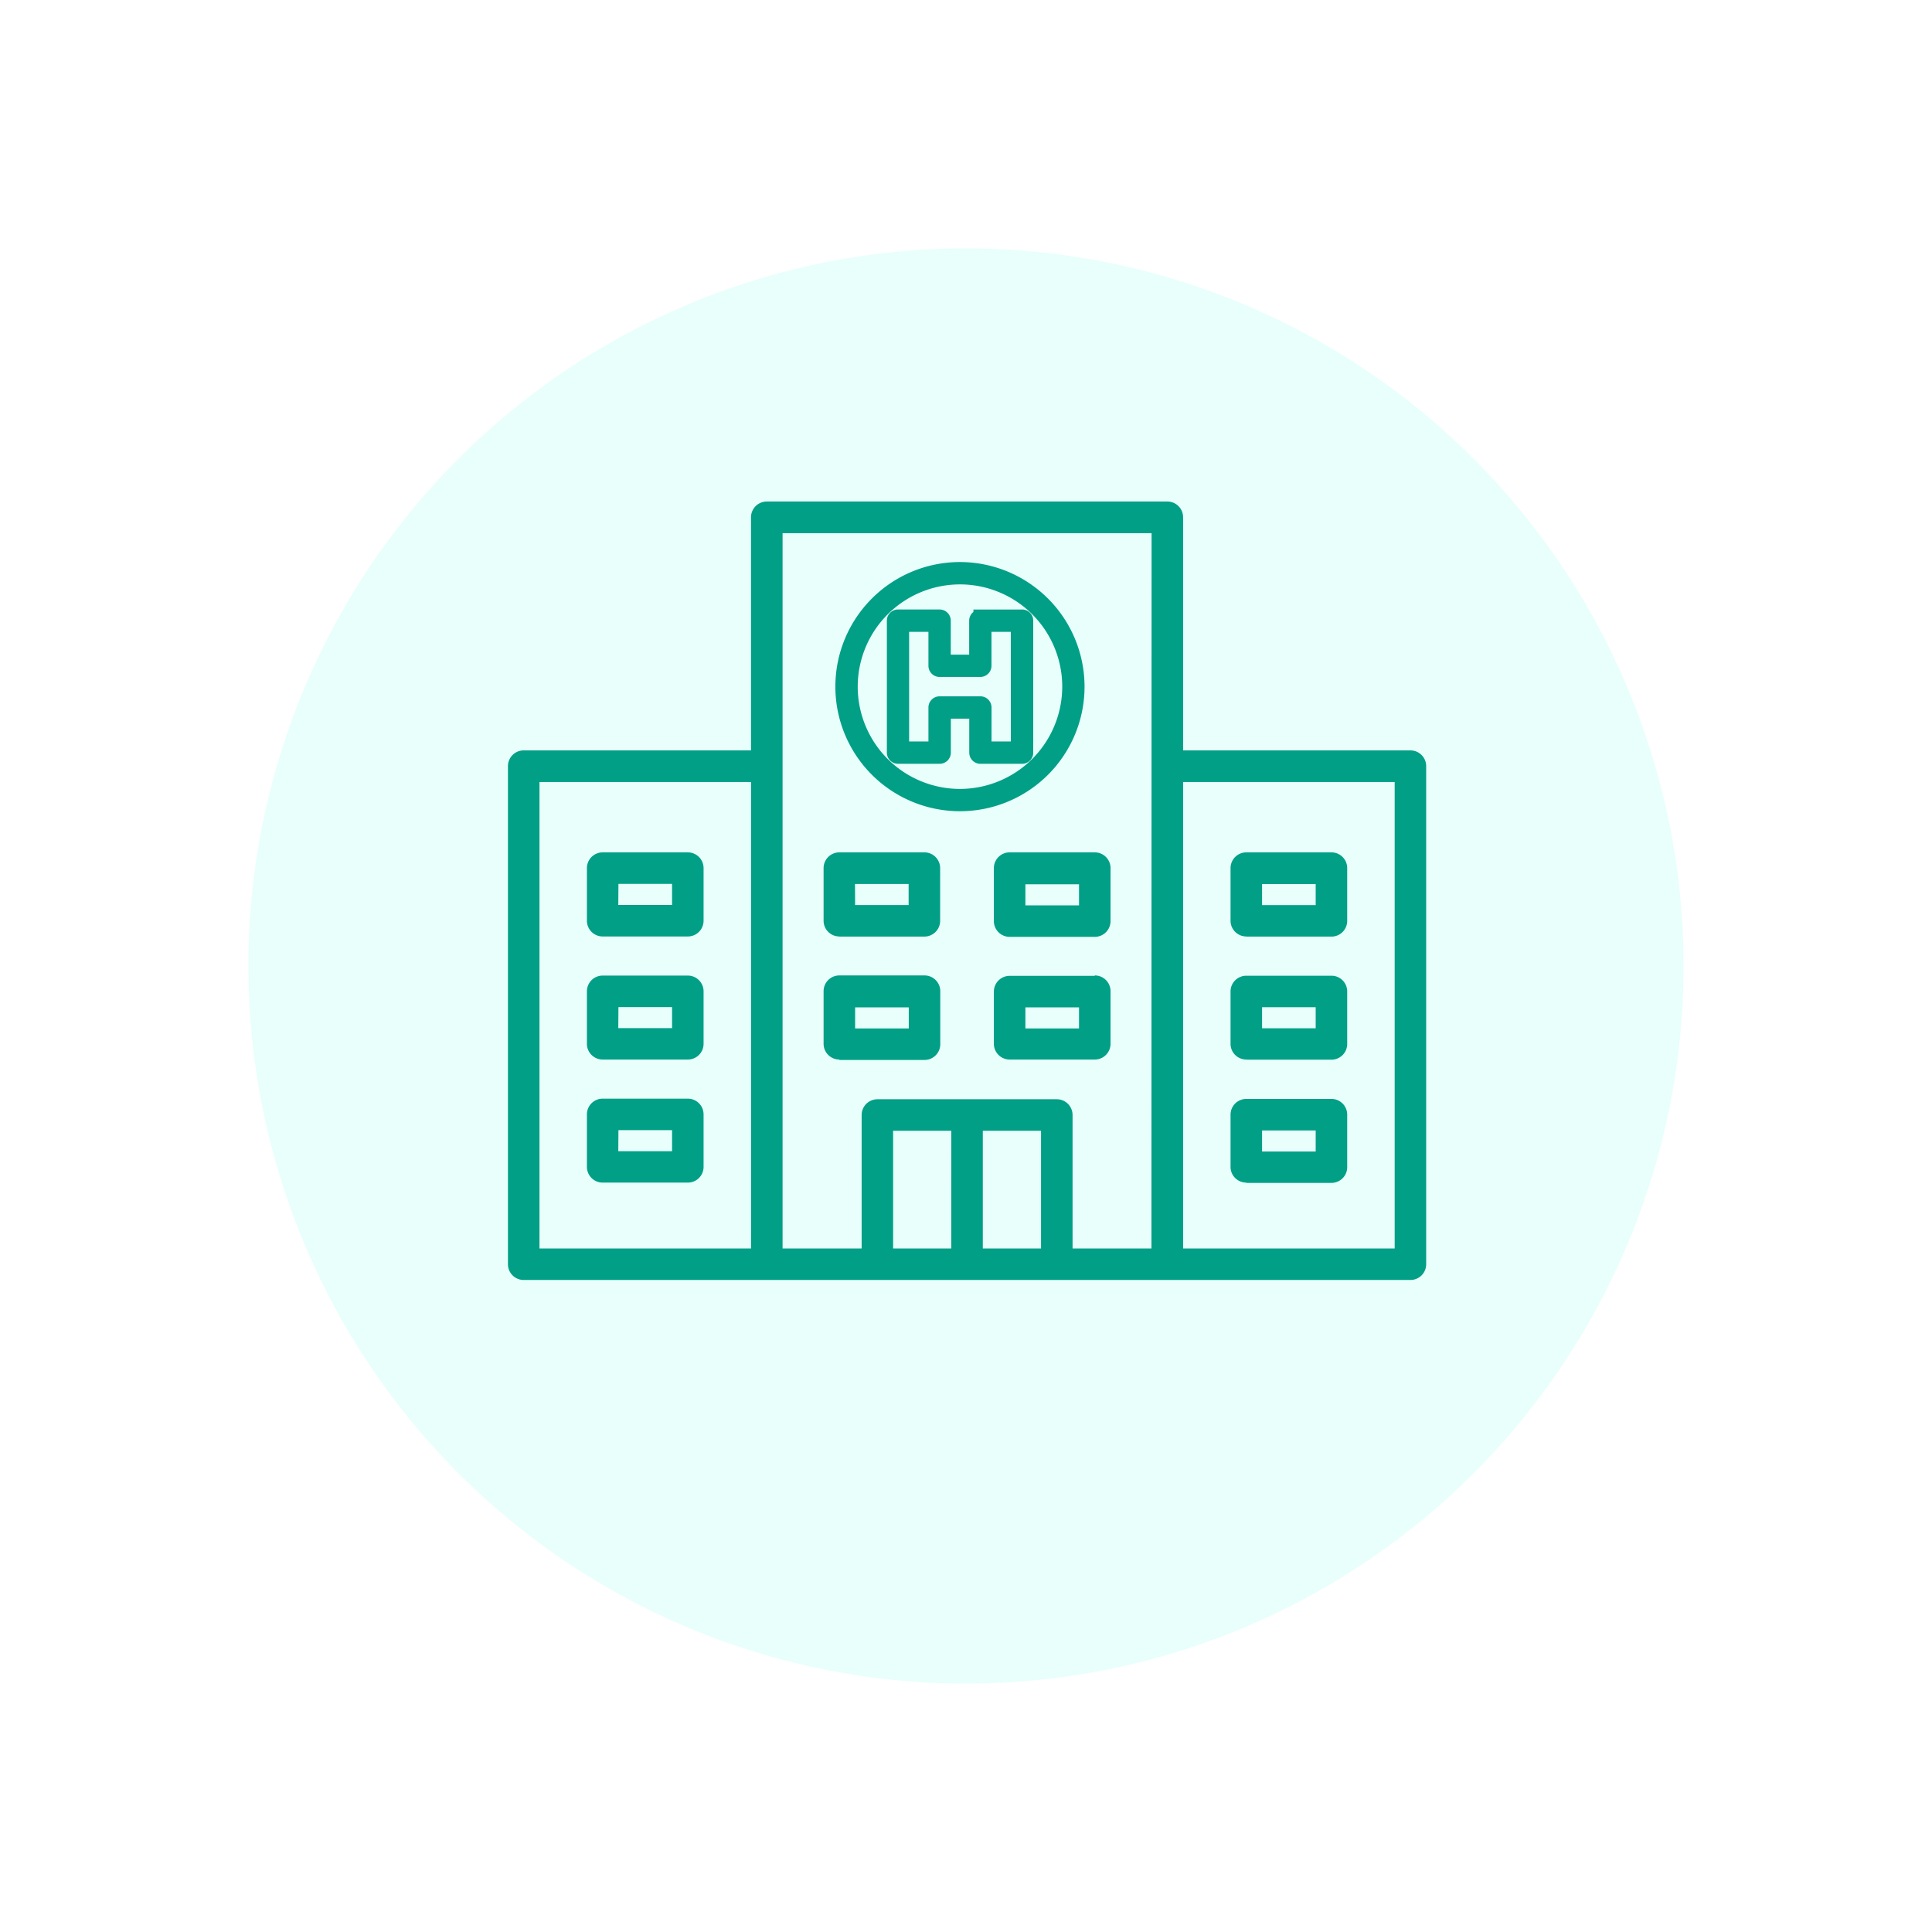 <svg xmlns="http://www.w3.org/2000/svg" xmlns:xlink="http://www.w3.org/1999/xlink" width="70" height="70" viewBox="0 0 70 70">
  <defs>
    <filter id="Elipse_7" x="0" y="0" width="70" height="70" filterUnits="userSpaceOnUse">
      <feOffset dy="3" input="SourceAlpha"/>
      <feGaussianBlur stdDeviation="3" result="blur"/>
      <feFlood flood-opacity="0.161"/>
      <feComposite operator="in" in2="blur"/>
      <feComposite in="SourceGraphic"/>
    </filter>
  </defs>
  <g id="Grupo_2058" data-name="Grupo 2058" transform="translate(-129.576 -572)">
    <g id="Grupo_810" data-name="Grupo 810" transform="translate(-267.424 578)">
      <g id="Grupo_809" data-name="Grupo 809" transform="translate(406)">
        <g id="Grupo_257" data-name="Grupo 257">
          <g id="Grupo_56" data-name="Grupo 56">
            <g transform="matrix(1, 0, 0, 1, -9, -6)" filter="url(#Elipse_7)">
              <circle id="Elipse_7-2" data-name="Elipse 7" cx="26" cy="26" r="26" transform="translate(9 6)" fill="#e8fffc"/>
            </g>
          </g>
        </g>
        <g id="Grupo_512" data-name="Grupo 512" transform="translate(9.404 12.171)">
          <g id="Grupo_179" data-name="Grupo 179" transform="translate(0 0)">
            <g id="noun_Hospital_374992" transform="translate(0 0)">
              <path id="Trazado_45" data-name="Trazado 45" d="M39,21.97H30.764V13.524a.571.571,0,0,0-.571-.571H15.68a.571.571,0,0,0-.571.571V21.97H6.873a.571.571,0,0,0-.571.571V40.587a.57.57,0,0,0,.571.571H39a.57.57,0,0,0,.571-.571V22.541A.571.571,0,0,0,39,21.97ZM15.109,40.016H7.444v-16.9H15.11v16.9Zm7.256,0H20.257V35.752h2.109Zm3.252,0h-2.11V35.752h2.11Zm4,0H26.759V35.181a.571.571,0,0,0-.571-.571h-6.5a.571.571,0,0,0-.571.571v4.835H16.252V14.1h13.37Zm8.808,0H30.764v-16.9H38.43v16.9Zm-20.12-11.3h3.085a.571.571,0,0,0,.571-.571V26.236a.571.571,0,0,0-.571-.571H18.309a.571.571,0,0,0-.571.571v1.905A.571.571,0,0,0,18.309,28.712Zm.571-1.905h1.943v.763H18.88ZM9.734,28.712h3.085a.571.571,0,0,0,.571-.571V26.236a.571.571,0,0,0-.571-.571H9.734a.571.571,0,0,0-.571.571v1.905A.571.571,0,0,0,9.734,28.712Zm.571-1.905h1.943v.763H10.3Zm-.571,6.364h3.085a.57.57,0,0,0,.571-.571v-1.9a.571.571,0,0,0-.571-.571H9.734a.571.571,0,0,0-.571.571v1.9A.57.57,0,0,0,9.734,33.171Zm.571-1.9h1.943v.763H10.3ZM9.734,37.63h3.085a.57.57,0,0,0,.571-.571v-1.9a.571.571,0,0,0-.571-.571H9.734a.571.571,0,0,0-.571.571v1.9A.571.571,0,0,0,9.734,37.63Zm.571-1.9h1.943v.763H10.3Zm22.749-7.013h3.085a.571.571,0,0,0,.571-.571V26.236a.571.571,0,0,0-.571-.571H33.054a.571.571,0,0,0-.571.571v1.905A.571.571,0,0,0,33.054,28.712Zm.571-1.905h1.943v.763H33.625Zm-.571,6.364h3.085a.571.571,0,0,0,.571-.571v-1.9a.571.571,0,0,0-.571-.571H33.054a.571.571,0,0,0-.571.571v1.9A.57.57,0,0,0,33.054,33.171Zm.571-1.9h1.943v.763H33.625Zm-.571,6.364h3.085a.571.571,0,0,0,.571-.571v-1.9a.571.571,0,0,0-.571-.571H33.054a.571.571,0,0,0-.571.571v1.9A.57.57,0,0,0,33.054,37.63Zm.571-1.9h1.943v.763H33.625Zm-9.717-9.49v1.905a.571.571,0,0,0,.571.571h3.085a.571.571,0,0,0,.571-.571V26.236a.571.571,0,0,0-.571-.571H24.479A.571.571,0,0,0,23.908,26.236Zm1.142.571h1.943v.763H25.05Zm-6.74,6.365h3.085a.571.571,0,0,0,.571-.571V30.695a.571.571,0,0,0-.571-.571H18.309a.571.571,0,0,0-.571.571V32.6A.571.571,0,0,0,18.309,33.171Zm.571-1.905h1.943v.764H18.88Zm8.683-1.142H24.479a.571.571,0,0,0-.571.571V32.6a.571.571,0,0,0,.571.571h3.085a.571.571,0,0,0,.571-.571V30.7A.571.571,0,0,0,27.563,30.124Zm-.571,1.905H25.05v-.764h1.943Z" transform="translate(-6.302 -12.953)" fill="#019f86"/>
            </g>
          </g>
          <g id="noun_Helipad_392505" transform="translate(12.113 2.443)">
            <path id="Trazado_120" data-name="Trazado 120" d="M12.844,7.758a4.264,4.264,0,1,0,4.264,4.264A4.269,4.269,0,0,0,12.844,7.758Zm0,8.22A3.955,3.955,0,1,1,16.8,12.022,3.96,3.96,0,0,1,12.844,15.978Zm2.248-6.5h-1.51a.154.154,0,0,0-.154.154v1.481H12.261V9.631a.154.154,0,0,0-.154-.154H10.6a.154.154,0,0,0-.154.154v4.782a.154.154,0,0,0,.154.154h1.51a.154.154,0,0,0,.154-.154V12.932h1.167v1.482a.154.154,0,0,0,.154.154h1.51a.154.154,0,0,0,.154-.154V9.631A.154.154,0,0,0,15.092,9.477Zm-.154,4.782h-1.2V12.777a.154.154,0,0,0-.154-.154H12.106a.154.154,0,0,0-.154.154v1.482h-1.2V9.786h1.2v1.481a.154.154,0,0,0,.154.154h1.476a.154.154,0,0,0,.154-.154V9.786h1.2Z" transform="translate(-8.58 -7.758)" fill="#019f86" stroke="#019f86" stroke-width="0.5"/>
          </g>
        </g>
      </g>
    </g>
  </g>
</svg>
